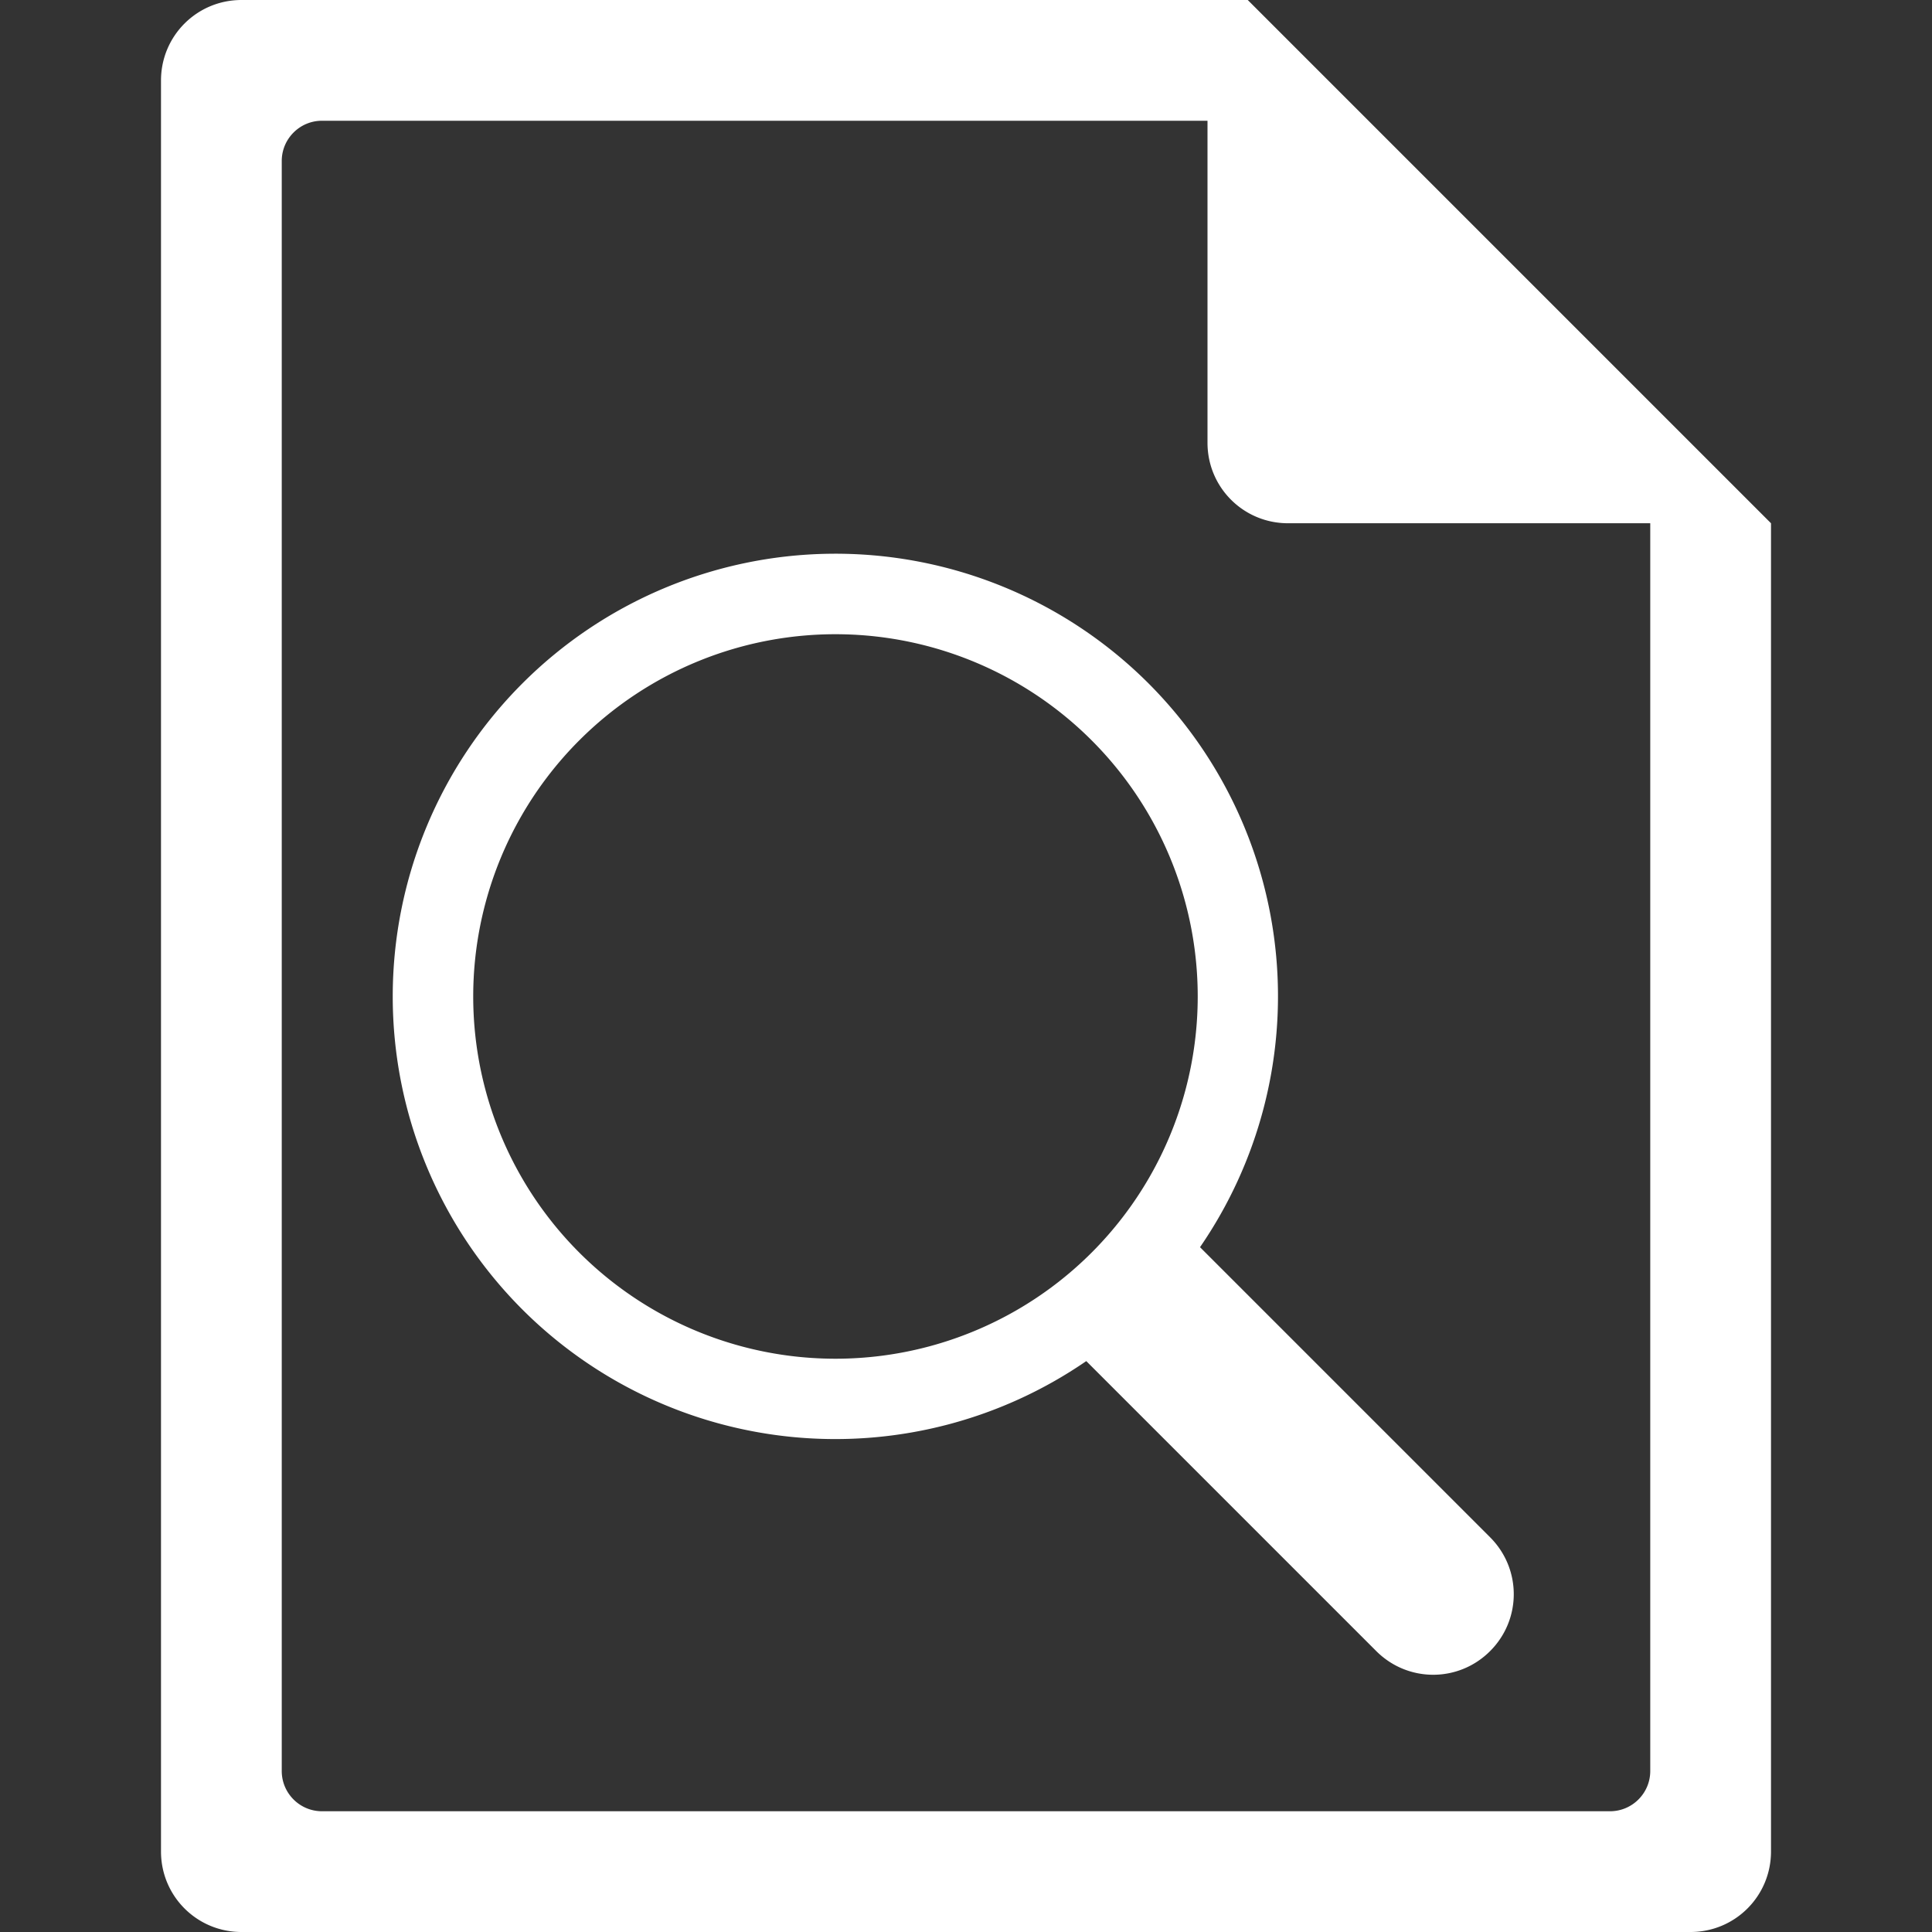 <?xml version="1.0" encoding="UTF-8" standalone="no"?>
<svg
   xmlns:dc="http://purl.org/dc/elements/1.1/"
   xmlns:cc="http://creativecommons.org/ns#"
   xmlns:rdf="http://www.w3.org/1999/02/22-rdf-syntax-ns#"
   xmlns:svg="http://www.w3.org/2000/svg"
   xmlns="http://www.w3.org/2000/svg"
   xmlns:sodipodi="http://sodipodi.sourceforge.net/DTD/sodipodi-0.dtd"
   xmlns:inkscape="http://www.inkscape.org/namespaces/inkscape"
   width="48"
   height="48"
   version="1.1"
   id="svg6"
   sodipodi:docname="application-x-gnome-saved-search.svg"
   inkscape:version="0.92.5 (2060ec1f9f, 2020-04-08)">
  <rect width="100%" height="100%" fill="#333333" stroke="none"/>
  <defs
     id="defs8">
  <style
     id="current-color-scheme"
     type="text/css">
      .ColorScheme-Highlight {
        color:#FFFFFF;
      }
  </style>
  </defs>
  <path
     class="ColorScheme-Highlight"
     style="fill:currentColor"
     d="M 6 0 C 4.892 0 4 0.892 4 2 L 4 46 C 4 47.108 4.892 48 6 48 L 42 48 C 43.108 48 44 47.108 44 46 L 44 13 L 43.416 12.416 L 42 11 L 41 10 L 34 3 L 33 2 L 31.584 0.584 L 31.293 0.293 L 31 0 L 6 0 z M 8 3 L 30 3 L 30 11 C 30 12.108 30.892 13 32 13 L 41 13 L 41 44 C 41 44.277 40.888 44.526 40.707 44.707 C 40.526 44.888 40.277 45 40 45 L 8 45 C 7.723 45 7.474 44.888 7.293 44.707 C 7.112 44.526 7 44.277 7 44 L 7 4 C 7 3.723 7.112 3.474 7.293 3.293 C 7.474 3.112 7.723 3 8 3 z M 20.598 13.758 A 11 11 0 0 0 12.979 16.979 A 11 11 0 0 0 12.979 32.535 A 11 11 0 0 0 26.988 33.816 L 28.535 35.363 L 34.193 41.021 C 34.977 41.805 36.238 41.805 37.021 41.021 C 37.805 40.238 37.805 38.977 37.021 38.193 L 30.656 31.828 L 29.814 30.986 A 11 11 0 0 0 28.535 16.979 A 11 11 0 0 0 20.598 13.758 z M 20.889 15.758 A 9 9 0 0 1 27.121 18.393 A 9 9 0 0 1 27.121 31.121 A 9 9 0 0 1 14.393 31.121 A 9 9 0 0 1 14.393 18.393 A 9 9 0 0 1 20.889 15.758 z "
     id="path816" />
</svg>
